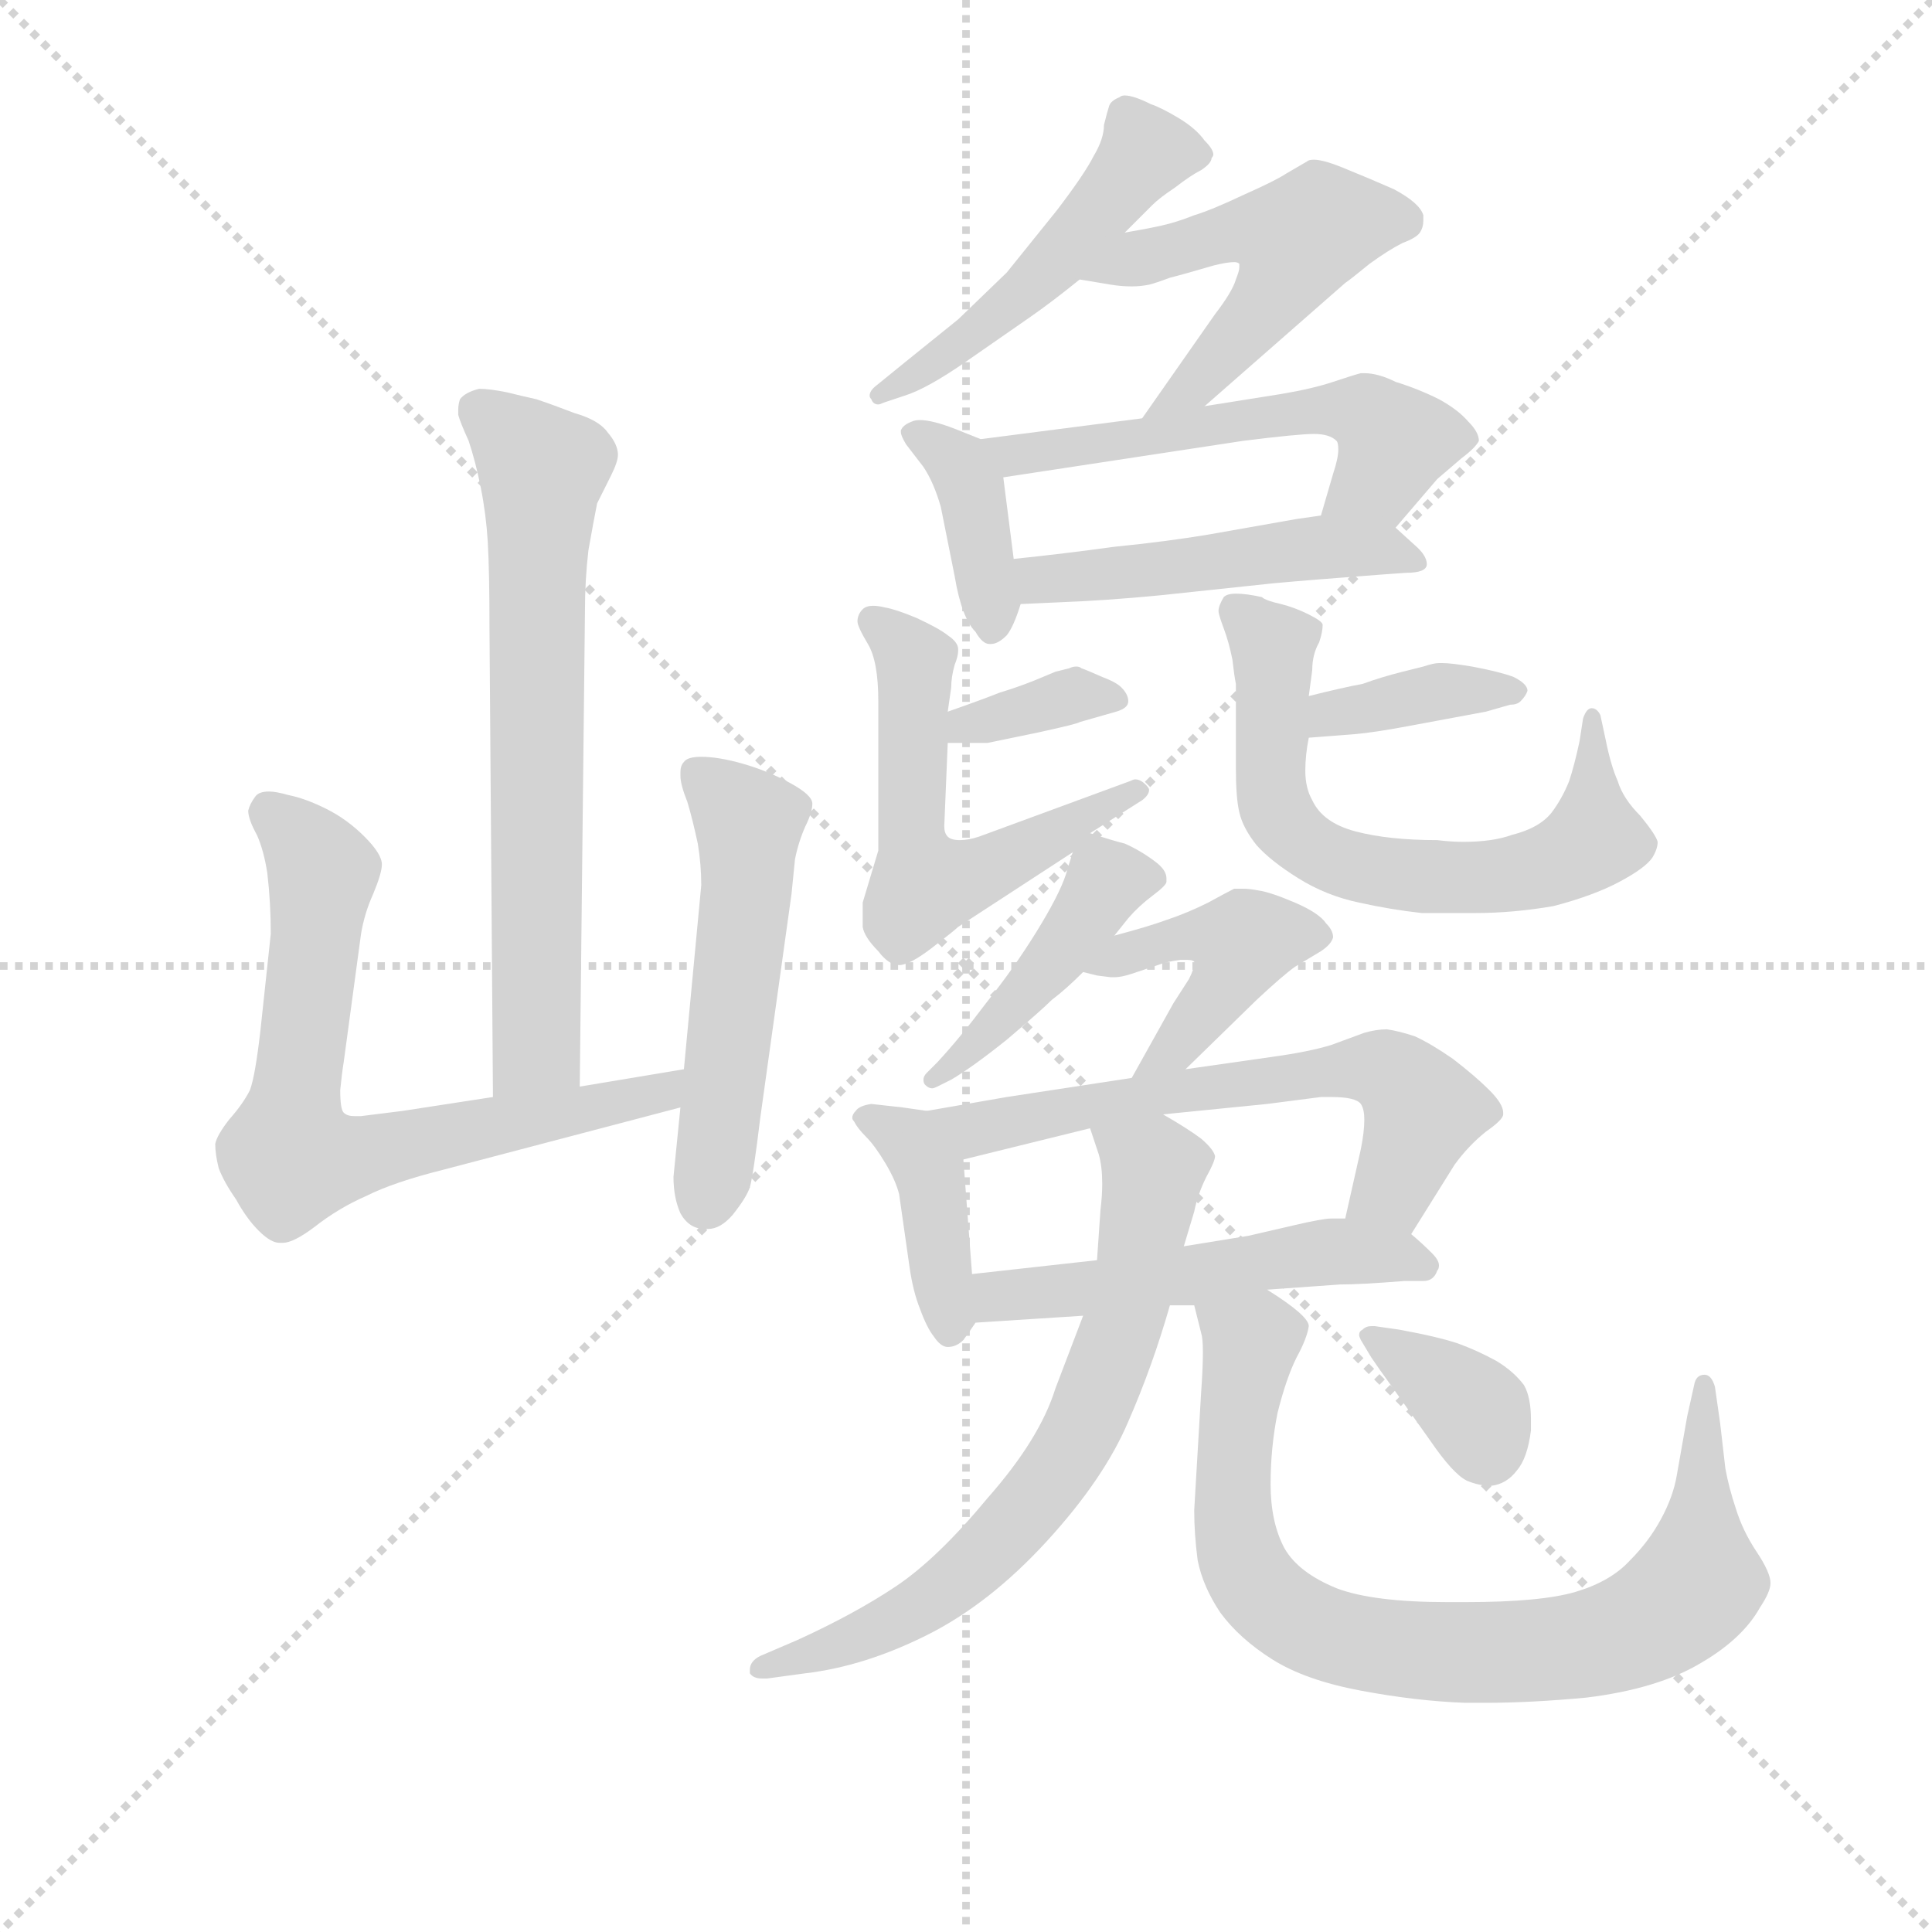 <svg version="1.1" viewBox="0 0 1024 1024" xmlns="http://www.w3.org/2000/svg">
  <g stroke="lightgray" stroke-dasharray="1,1" stroke-width="1" transform="scale(4, 4)">
    <line x1="0" y1="0" x2="256" y2="256"></line>
    <line x1="256" y1="0" x2="0" y2="256"></line>
    <line x1="128" y1="0" x2="128" y2="256"></line>
    <line x1="0" y1="128" x2="256" y2="128"></line>
  </g>
  <g transform="scale(0.92, -0.92) translate(60, -830)">
    <style type="text/css">
      
        @keyframes keyframes0 {
          from {
            stroke: blue;
            stroke-dashoffset: 670;
            stroke-width: 128;
          }
          69% {
            animation-timing-function: step-end;
            stroke: blue;
            stroke-dashoffset: 0;
            stroke-width: 128;
          }
          to {
            stroke: black;
            stroke-width: 1024;
          }
        }
        #make-me-a-hanzi-animation-0 {
          animation: keyframes0 0.795s both;
          animation-delay: 0s;
          animation-timing-function: linear;
        }
      
        @keyframes keyframes1 {
          from {
            stroke: blue;
            stroke-dashoffset: 696;
            stroke-width: 128;
          }
          69% {
            animation-timing-function: step-end;
            stroke: blue;
            stroke-dashoffset: 0;
            stroke-width: 128;
          }
          to {
            stroke: black;
            stroke-width: 1024;
          }
        }
        #make-me-a-hanzi-animation-1 {
          animation: keyframes1 0.816s both;
          animation-delay: 0.795s;
          animation-timing-function: linear;
        }
      
        @keyframes keyframes2 {
          from {
            stroke: blue;
            stroke-dashoffset: 518;
            stroke-width: 128;
          }
          63% {
            animation-timing-function: step-end;
            stroke: blue;
            stroke-dashoffset: 0;
            stroke-width: 128;
          }
          to {
            stroke: black;
            stroke-width: 1024;
          }
        }
        #make-me-a-hanzi-animation-2 {
          animation: keyframes2 0.672s both;
          animation-delay: 1.612s;
          animation-timing-function: linear;
        }
      
        @keyframes keyframes3 {
          from {
            stroke: blue;
            stroke-dashoffset: 498;
            stroke-width: 128;
          }
          62% {
            animation-timing-function: step-end;
            stroke: blue;
            stroke-dashoffset: 0;
            stroke-width: 128;
          }
          to {
            stroke: black;
            stroke-width: 1024;
          }
        }
        #make-me-a-hanzi-animation-3 {
          animation: keyframes3 0.655s both;
          animation-delay: 2.283s;
          animation-timing-function: linear;
        }
      
        @keyframes keyframes4 {
          from {
            stroke: blue;
            stroke-dashoffset: 514;
            stroke-width: 128;
          }
          63% {
            animation-timing-function: step-end;
            stroke: blue;
            stroke-dashoffset: 0;
            stroke-width: 128;
          }
          to {
            stroke: black;
            stroke-width: 1024;
          }
        }
        #make-me-a-hanzi-animation-4 {
          animation: keyframes4 0.668s both;
          animation-delay: 2.938s;
          animation-timing-function: linear;
        }
      
        @keyframes keyframes5 {
          from {
            stroke: blue;
            stroke-dashoffset: 387;
            stroke-width: 128;
          }
          56% {
            animation-timing-function: step-end;
            stroke: blue;
            stroke-dashoffset: 0;
            stroke-width: 128;
          }
          to {
            stroke: black;
            stroke-width: 1024;
          }
        }
        #make-me-a-hanzi-animation-5 {
          animation: keyframes5 0.565s both;
          animation-delay: 3.607s;
          animation-timing-function: linear;
        }
      
        @keyframes keyframes6 {
          from {
            stroke: blue;
            stroke-dashoffset: 550;
            stroke-width: 128;
          }
          64% {
            animation-timing-function: step-end;
            stroke: blue;
            stroke-dashoffset: 0;
            stroke-width: 128;
          }
          to {
            stroke: black;
            stroke-width: 1024;
          }
        }
        #make-me-a-hanzi-animation-6 {
          animation: keyframes6 0.698s both;
          animation-delay: 4.172s;
          animation-timing-function: linear;
        }
      
        @keyframes keyframes7 {
          from {
            stroke: blue;
            stroke-dashoffset: 482;
            stroke-width: 128;
          }
          61% {
            animation-timing-function: step-end;
            stroke: blue;
            stroke-dashoffset: 0;
            stroke-width: 128;
          }
          to {
            stroke: black;
            stroke-width: 1024;
          }
        }
        #make-me-a-hanzi-animation-7 {
          animation: keyframes7 0.642s both;
          animation-delay: 4.869s;
          animation-timing-function: linear;
        }
      
        @keyframes keyframes8 {
          from {
            stroke: blue;
            stroke-dashoffset: 353;
            stroke-width: 128;
          }
          53% {
            animation-timing-function: step-end;
            stroke: blue;
            stroke-dashoffset: 0;
            stroke-width: 128;
          }
          to {
            stroke: black;
            stroke-width: 1024;
          }
        }
        #make-me-a-hanzi-animation-8 {
          animation: keyframes8 0.537s both;
          animation-delay: 5.512s;
          animation-timing-function: linear;
        }
      
        @keyframes keyframes9 {
          from {
            stroke: blue;
            stroke-dashoffset: 556;
            stroke-width: 128;
          }
          64% {
            animation-timing-function: step-end;
            stroke: blue;
            stroke-dashoffset: 0;
            stroke-width: 128;
          }
          to {
            stroke: black;
            stroke-width: 1024;
          }
        }
        #make-me-a-hanzi-animation-9 {
          animation: keyframes9 0.702s both;
          animation-delay: 6.049s;
          animation-timing-function: linear;
        }
      
        @keyframes keyframes10 {
          from {
            stroke: blue;
            stroke-dashoffset: 374;
            stroke-width: 128;
          }
          55% {
            animation-timing-function: step-end;
            stroke: blue;
            stroke-dashoffset: 0;
            stroke-width: 128;
          }
          to {
            stroke: black;
            stroke-width: 1024;
          }
        }
        #make-me-a-hanzi-animation-10 {
          animation: keyframes10 0.554s both;
          animation-delay: 6.751s;
          animation-timing-function: linear;
        }
      
        @keyframes keyframes11 {
          from {
            stroke: blue;
            stroke-dashoffset: 652;
            stroke-width: 128;
          }
          68% {
            animation-timing-function: step-end;
            stroke: blue;
            stroke-dashoffset: 0;
            stroke-width: 128;
          }
          to {
            stroke: black;
            stroke-width: 1024;
          }
        }
        #make-me-a-hanzi-animation-11 {
          animation: keyframes11 0.781s both;
          animation-delay: 7.306s;
          animation-timing-function: linear;
        }
      
        @keyframes keyframes12 {
          from {
            stroke: blue;
            stroke-dashoffset: 433;
            stroke-width: 128;
          }
          58% {
            animation-timing-function: step-end;
            stroke: blue;
            stroke-dashoffset: 0;
            stroke-width: 128;
          }
          to {
            stroke: black;
            stroke-width: 1024;
          }
        }
        #make-me-a-hanzi-animation-12 {
          animation: keyframes12 0.602s both;
          animation-delay: 8.086s;
          animation-timing-function: linear;
        }
      
        @keyframes keyframes13 {
          from {
            stroke: blue;
            stroke-dashoffset: 441;
            stroke-width: 128;
          }
          59% {
            animation-timing-function: step-end;
            stroke: blue;
            stroke-dashoffset: 0;
            stroke-width: 128;
          }
          to {
            stroke: black;
            stroke-width: 1024;
          }
        }
        #make-me-a-hanzi-animation-13 {
          animation: keyframes13 0.609s both;
          animation-delay: 8.689s;
          animation-timing-function: linear;
        }
      
        @keyframes keyframes14 {
          from {
            stroke: blue;
            stroke-dashoffset: 401;
            stroke-width: 128;
          }
          57% {
            animation-timing-function: step-end;
            stroke: blue;
            stroke-dashoffset: 0;
            stroke-width: 128;
          }
          to {
            stroke: black;
            stroke-width: 1024;
          }
        }
        #make-me-a-hanzi-animation-14 {
          animation: keyframes14 0.576s both;
          animation-delay: 9.298s;
          animation-timing-function: linear;
        }
      
        @keyframes keyframes15 {
          from {
            stroke: blue;
            stroke-dashoffset: 619;
            stroke-width: 128;
          }
          67% {
            animation-timing-function: step-end;
            stroke: blue;
            stroke-dashoffset: 0;
            stroke-width: 128;
          }
          to {
            stroke: black;
            stroke-width: 1024;
          }
        }
        #make-me-a-hanzi-animation-15 {
          animation: keyframes15 0.754s both;
          animation-delay: 9.874s;
          animation-timing-function: linear;
        }
      
        @keyframes keyframes16 {
          from {
            stroke: blue;
            stroke-dashoffset: 515;
            stroke-width: 128;
          }
          63% {
            animation-timing-function: step-end;
            stroke: blue;
            stroke-dashoffset: 0;
            stroke-width: 128;
          }
          to {
            stroke: black;
            stroke-width: 1024;
          }
        }
        #make-me-a-hanzi-animation-16 {
          animation: keyframes16 0.669s both;
          animation-delay: 10.628s;
          animation-timing-function: linear;
        }
      
        @keyframes keyframes17 {
          from {
            stroke: blue;
            stroke-dashoffset: 684;
            stroke-width: 128;
          }
          69% {
            animation-timing-function: step-end;
            stroke: blue;
            stroke-dashoffset: 0;
            stroke-width: 128;
          }
          to {
            stroke: black;
            stroke-width: 1024;
          }
        }
        #make-me-a-hanzi-animation-17 {
          animation: keyframes17 0.807s both;
          animation-delay: 11.297s;
          animation-timing-function: linear;
        }
      
        @keyframes keyframes18 {
          from {
            stroke: blue;
            stroke-dashoffset: 816;
            stroke-width: 128;
          }
          73% {
            animation-timing-function: step-end;
            stroke: blue;
            stroke-dashoffset: 0;
            stroke-width: 128;
          }
          to {
            stroke: black;
            stroke-width: 1024;
          }
        }
        #make-me-a-hanzi-animation-18 {
          animation: keyframes18 0.914s both;
          animation-delay: 12.103s;
          animation-timing-function: linear;
        }
      
        @keyframes keyframes19 {
          from {
            stroke: blue;
            stroke-dashoffset: 355;
            stroke-width: 128;
          }
          54% {
            animation-timing-function: step-end;
            stroke: blue;
            stroke-dashoffset: 0;
            stroke-width: 128;
          }
          to {
            stroke: black;
            stroke-width: 1024;
          }
        }
        #make-me-a-hanzi-animation-19 {
          animation: keyframes19 0.539s both;
          animation-delay: 13.017s;
          animation-timing-function: linear;
        }
      
    </style>
    
      <path d="M 274 204 L 277 478 Q 277 496 279 513 Q 282 530 284 540 L 292 556 Q 296 564 296 568 Q 296 574 290 581 Q 285 588 271 592 Q 258 597 249 600 Q 240 602 232 604 Q 222 606 216 606 Q 208 604 205 600 Q 204 597 204 594 L 204 591 Q 205 587 210 576 Q 214 564 217 549 Q 220 534 221 518 Q 222 501 222 468 L 224 198 C 224 168 274 174 274 204 Z" fill="lightgray"></path>
    
      <path d="M 224 198 L 172 190 L 148 187 L 144 187 Q 140 187 138 189 Q 136 191 136 202 Q 137 212 138 218 L 148 292 Q 150 304 155 315 Q 160 327 160 332 Q 160 338 150 348 Q 140 358 128 364 Q 116 370 106 372 Q 99 374 95 374 Q 89 374 87 371 Q 84 367 83 363 Q 83 358 88 349 Q 92 340 94 327 Q 96 310 96 292 L 90 236 Q 87 210 84 202 Q 80 194 72 185 Q 65 176 64 171 Q 64 165 66 157 Q 69 149 76 139 Q 82 128 89 121 Q 96 114 101 114 L 103 114 Q 109 114 121 123 Q 135 134 151 141 Q 167 149 195 156 L 332 192 C 361 200 364 219 334 214 L 274 204 L 224 198 Z" fill="lightgray"></path>
    
      <path d="M 332 192 L 328 152 Q 328 140 332 131 Q 337 122 346 122 L 348 122 Q 355 122 362 130 Q 370 140 372 146 Q 374 153 378 186 L 396 315 L 398 335 Q 400 345 404 354 Q 408 362 408 367 Q 408 372 395 379 Q 382 386 368 390 Q 354 394 344 394 Q 336 394 334 391 Q 332 389 332 385 L 332 383 Q 332 378 336 368 Q 339 358 342 344 Q 344 332 344 320 L 334 214 L 332 192 Z" fill="lightgray"></path>
    
      <path d="M 588 696 L 604 712 Q 608 716 617 722 Q 626 729 632 732 Q 638 736 638 739 Q 639 740 639 741 Q 639 744 634 749 Q 629 756 619 762 Q 609 768 603 770 Q 593 775 588 775 Q 586 775 585 774 Q 580 772 579 769 Q 578 766 576 758 Q 576 750 570 740 Q 565 730 549 709 L 520 673 L 492 646 L 461 621 L 445 608 Q 441 605 441 602 Q 441 601 442 600 Q 443 597 446 597 Q 447 597 449 598 L 461 602 Q 474 606 497 622 L 533 647 Q 546 656 562 669 L 588 696 Z" fill="lightgray"></path>
    
      <path d="M 562 669 L 580 666 Q 586 665 592 665 Q 597 665 602 666 Q 606 667 614 670 Q 622 672 639 677 Q 647 679 651 679 Q 653 679 654 678 L 654 676 Q 654 674 652 669 Q 650 662 640 649 L 598 589 C 581 564 611 576 634 596 L 715 667 Q 718 669 729 678 Q 740 686 748 690 Q 756 693 758 696 Q 760 699 760 703 L 760 706 Q 758 713 743 721 Q 727 728 717 732 Q 703 738 697 738 Q 694 738 693 737 L 681 730 Q 675 726 657 718 Q 638 709 628 706 Q 618 702 609 700 Q 600 698 588 696 C 558 691 532 674 562 669 Z" fill="lightgray"></path>
    
      <path d="M 505 577 L 490 583 Q 477 588 470 588 Q 467 588 465 587 Q 460 585 459 582 L 459 581 Q 459 579 462 574 L 472 561 Q 478 552 482 538 L 490 498 Q 492 486 495 478 Q 498 470 502 466 Q 506 459 510 459 L 511 459 Q 515 459 520 464 Q 524 469 528 482 L 524 508 L 518 555 C 516 573 516 573 505 577 Z" fill="lightgray"></path>
    
      <path d="M 598 589 L 505 577 C 475 573 488 550 518 555 L 656 576 Q 688 580 697 580 Q 706 580 710 576 Q 711 575 711 571 Q 711 566 708 557 L 701 533 C 693 504 724 503 744 526 L 768 554 L 782 566 Q 790 572 792 576 Q 792 581 786 587 Q 780 594 769 600 Q 757 606 744 610 Q 734 615 726 615 L 724 615 Q 720 614 708 610 Q 696 606 678 603 L 634 596 L 598 589 Z" fill="lightgray"></path>
    
      <path d="M 528 482 L 550 483 Q 577 484 608 487 L 674 494 Q 696 496 736 499 L 750 500 Q 762 500 762 505 Q 762 510 755 516 L 744 526 C 732 537 731 537 701 533 L 687 531 L 636 522 Q 612 518 582 515 Q 553 511 524 508 C 494 505 498 481 528 482 Z" fill="lightgray"></path>
    
      <path d="M 486 402 L 509 402 L 538 408 Q 561 413 562 414 L 583 420 Q 590 422 590 426 Q 590 430 586 434 Q 583 437 575 440 Q 566 444 563 445 Q 562 446 560 446 Q 558 446 556 445 L 548 443 L 536 438 Q 526 434 516 431 Q 506 427 486 420 C 458 410 456 402 486 402 Z" fill="lightgray"></path>
    
      <path d="M 568 350 L 598 369 Q 602 372 602 375 Q 602 376 600 378 Q 597 381 594 381 Q 593 381 591 380 L 504 348 Q 498 346 493 346 Q 488 346 486 348 Q 484 350 484 354 L 486 402 L 486 420 L 488 434 Q 488 440 490 447 Q 492 452 492 455 L 492 456 Q 492 460 486 464 Q 481 468 468 474 Q 456 479 450 480 Q 446 481 443 481 Q 439 481 437 479 Q 434 476 434 472 Q 434 469 440 459 Q 446 449 446 426 L 446 340 L 437 310 L 437 296 Q 438 290 446 282 Q 452 274 458 274 Q 464 274 477 284 Q 490 294 492 296 L 558 339 L 568 350 Z" fill="lightgray"></path>
    
      <path d="M 694 405 L 720 407 Q 732 408 753 412 L 796 420 L 810 424 Q 814 424 816 426 Q 819 429 820 432 Q 820 436 812 440 Q 804 443 788 446 Q 776 448 771 448 L 769 448 Q 766 448 760 446 L 748 443 Q 736 440 725 436 Q 714 434 694 429 C 665 422 664 403 694 405 Z" fill="lightgray"></path>
    
      <path d="M 694 429 L 696 444 Q 696 453 700 460 Q 702 466 702 470 Q 702 472 694 476 Q 686 480 678 482 Q 669 484 667 486 Q 658 488 652 488 Q 647 488 645 486 Q 642 481 642 478 Q 642 476 645 468 Q 648 460 650 450 Q 651 441 652 436 L 652 388 Q 652 370 654 362 Q 656 353 664 343 Q 672 334 688 324 Q 704 314 723 310 Q 741 306 759 304 L 790 304 Q 812 304 835 308 Q 858 314 873 322 Q 888 330 892 336 Q 895 341 895 345 Q 894 349 885 360 Q 875 370 872 380 Q 868 389 865 404 L 862 418 Q 860 422 857 422 Q 854 422 852 416 L 850 403 Q 847 389 844 380 Q 840 370 834 362 Q 827 353 811 349 Q 800 345 783 345 Q 776 345 768 346 Q 740 346 721 351 Q 702 356 696 369 Q 692 376 692 386 Q 692 395 694 405 L 694 429 Z" fill="lightgray"></path>
    
      <path d="M 582 291 L 590 301 Q 596 308 604 314 Q 612 320 612 322 L 612 324 Q 612 329 605 334 Q 597 340 588 344 Q 580 346 568 350 C 562 352 562 352 558 339 L 554 326 Q 550 314 537 293 Q 524 272 508 252 Q 493 232 480 218 L 474 212 Q 472 210 472 208 Q 472 206 473 205 Q 475 203 477 203 Q 478 203 480 204 L 488 208 Q 500 215 520 231 Q 540 248 546 254 Q 554 260 564 270 L 582 291 Z" fill="lightgray"></path>
    
      <path d="M 623 214 L 664 254 Q 679 268 686 273 L 701 282 Q 707 286 708 290 Q 708 294 704 298 Q 700 304 686 310 Q 672 316 665 317 Q 660 318 656 318 L 651 318 Q 647 316 636 310 Q 624 304 612 300 Q 601 296 582 291 C 553 283 535 277 564 270 L 572 268 L 580 267 L 582 267 Q 586 267 592 269 L 607 274 Q 612 276 620 277 L 624 277 Q 627 277 628 276 L 628 275 Q 628 272 625 266 L 616 252 L 592 209 C 577 183 602 193 623 214 Z" fill="lightgray"></path>
    
      <path d="M 474 190 L 460 192 L 442 194 Q 435 193 433 190 Q 431 188 431 186 Q 431 185 432 184 Q 434 180 439 175 Q 444 170 450 160 Q 456 150 458 142 L 464 100 Q 466 86 470 76 Q 474 65 478 60 Q 482 54 486 54 Q 491 54 495 58 Q 498 62 502 68 C 502 68 502 68 500 96 L 495 162 C 493 187 493 187 474 190 Z" fill="lightgray"></path>
    
      <path d="M 753 119 L 778 159 Q 786 170 796 178 Q 806 185 806 188 L 806 189 Q 806 194 798 202 Q 790 210 777 220 Q 764 229 755 233 Q 746 236 739 237 Q 733 237 726 235 L 707 228 Q 694 224 672 221 L 623 214 L 592 209 L 520 198 L 474 190 C 444 185 466 155 495 162 L 568 180 L 610 188 L 670 194 L 701 198 L 707 198 Q 721 198 724 194 Q 726 191 726 185 Q 726 178 724 168 L 715 128 C 708 99 737 94 753 119 Z" fill="lightgray"></path>
    
      <path d="M 614 78 L 628 78 L 670 87 L 712 90 Q 724 90 749 92 L 760 92 Q 766 92 768 98 Q 769 99 769 101 Q 769 104 765 108 Q 759 114 753 119 L 715 128 L 707 128 Q 702 128 685 124 L 659 118 L 622 112 L 572 104 L 500 96 C 470 93 472 66 502 68 L 564 72 L 614 78 Z" fill="lightgray"></path>
    
      <path d="M 564 72 L 548 30 Q 539 1 509 -33 Q 480 -68 456 -84 Q 432 -100 399 -115 L 378 -124 Q 372 -127 372 -132 L 372 -134 Q 374 -137 379 -137 L 382 -137 L 404 -134 Q 438 -130 474 -112 Q 510 -94 543 -58 Q 576 -22 590 11 Q 604 43 614 78 L 622 112 L 628 132 Q 630 142 635 152 Q 640 161 640 164 Q 639 168 632 174 Q 624 180 610 188 C 584 203 559 208 568 180 L 573 165 Q 575 158 575 148 Q 575 141 574 133 L 572 104 L 564 72 Z" fill="lightgray"></path>
    
      <path d="M 628 78 L 632 62 Q 633 59 633 51 Q 633 42 632 28 L 628 -40 Q 628 -54 630 -69 Q 633 -84 643 -99 Q 654 -114 673 -126 Q 692 -138 724 -144 Q 756 -150 784 -151 L 796 -151 Q 822 -151 854 -148 Q 895 -143 920 -128 Q 944 -114 954 -96 Q 960 -87 960 -82 Q 960 -76 952 -64 Q 944 -52 940 -39 Q 936 -27 934 -16 L 931 10 L 928 31 Q 926 38 922 38 Q 917 38 916 32 L 912 14 L 906 -20 Q 904 -32 897 -45 Q 890 -58 879 -69 Q 868 -81 848 -87 Q 828 -93 784 -93 L 774 -93 Q 731 -93 710 -85 Q 688 -76 680 -62 Q 672 -47 672 -25 Q 672 -4 676 16 Q 681 36 687 48 Q 693 59 694 66 Q 694 72 670 87 C 645 104 621 107 628 78 Z" fill="lightgray"></path>
    
      <path d="M 746 64 L 732 66 L 730 66 Q 727 66 725 64 Q 723 63 723 61 Q 723 60 724 58 L 730 48 Q 734 42 742 31 L 764 0 Q 777 -19 785 -23 Q 792 -26 799 -26 Q 808 -25 814 -17 Q 820 -10 822 6 L 822 12 Q 822 25 818 32 Q 812 40 802 46 Q 791 52 780 56 Q 768 60 746 64 Z" fill="lightgray"></path>
    
    
      <clipPath id="make-me-a-hanzi-clip-0">
        <path d="M 274 204 L 277 478 Q 277 496 279 513 Q 282 530 284 540 L 292 556 Q 296 564 296 568 Q 296 574 290 581 Q 285 588 271 592 Q 258 597 249 600 Q 240 602 232 604 Q 222 606 216 606 Q 208 604 205 600 Q 204 597 204 594 L 204 591 Q 205 587 210 576 Q 214 564 217 549 Q 220 534 221 518 Q 222 501 222 468 L 224 198 C 224 168 274 174 274 204 Z"></path>
      </clipPath>
      <path clip-path="url(#make-me-a-hanzi-clip-0)" d="M 215 595 L 253 560 L 249 227 L 229 206" fill="none" id="make-me-a-hanzi-animation-0" stroke-dasharray="542 1084" stroke-linecap="round"></path>
    
      <clipPath id="make-me-a-hanzi-clip-1">
        <path d="M 224 198 L 172 190 L 148 187 L 144 187 Q 140 187 138 189 Q 136 191 136 202 Q 137 212 138 218 L 148 292 Q 150 304 155 315 Q 160 327 160 332 Q 160 338 150 348 Q 140 358 128 364 Q 116 370 106 372 Q 99 374 95 374 Q 89 374 87 371 Q 84 367 83 363 Q 83 358 88 349 Q 92 340 94 327 Q 96 310 96 292 L 90 236 Q 87 210 84 202 Q 80 194 72 185 Q 65 176 64 171 Q 64 165 66 157 Q 69 149 76 139 Q 82 128 89 121 Q 96 114 101 114 L 103 114 Q 109 114 121 123 Q 135 134 151 141 Q 167 149 195 156 L 332 192 C 361 200 364 219 334 214 L 274 204 L 224 198 Z"></path>
      </clipPath>
      <path clip-path="url(#make-me-a-hanzi-clip-1)" d="M 95 362 L 125 329 L 106 165 L 146 164 L 307 196 L 321 199 L 327 209" fill="none" id="make-me-a-hanzi-animation-1" stroke-dasharray="568 1136" stroke-linecap="round"></path>
    
      <clipPath id="make-me-a-hanzi-clip-2">
        <path d="M 332 192 L 328 152 Q 328 140 332 131 Q 337 122 346 122 L 348 122 Q 355 122 362 130 Q 370 140 372 146 Q 374 153 378 186 L 396 315 L 398 335 Q 400 345 404 354 Q 408 362 408 367 Q 408 372 395 379 Q 382 386 368 390 Q 354 394 344 394 Q 336 394 334 391 Q 332 389 332 385 L 332 383 Q 332 378 336 368 Q 339 358 342 344 Q 344 332 344 320 L 334 214 L 332 192 Z"></path>
      </clipPath>
      <path clip-path="url(#make-me-a-hanzi-clip-2)" d="M 341 385 L 371 356 L 355 179 L 346 137" fill="none" id="make-me-a-hanzi-animation-2" stroke-dasharray="390 780" stroke-linecap="round"></path>
    
      <clipPath id="make-me-a-hanzi-clip-3">
        <path d="M 588 696 L 604 712 Q 608 716 617 722 Q 626 729 632 732 Q 638 736 638 739 Q 639 740 639 741 Q 639 744 634 749 Q 629 756 619 762 Q 609 768 603 770 Q 593 775 588 775 Q 586 775 585 774 Q 580 772 579 769 Q 578 766 576 758 Q 576 750 570 740 Q 565 730 549 709 L 520 673 L 492 646 L 461 621 L 445 608 Q 441 605 441 602 Q 441 601 442 600 Q 443 597 446 597 Q 447 597 449 598 L 461 602 Q 474 606 497 622 L 533 647 Q 546 656 562 669 L 588 696 Z"></path>
      </clipPath>
      <path clip-path="url(#make-me-a-hanzi-clip-3)" d="M 633 743 L 598 740 L 529 661 L 446 601" fill="none" id="make-me-a-hanzi-animation-3" stroke-dasharray="370 740" stroke-linecap="round"></path>
    
      <clipPath id="make-me-a-hanzi-clip-4">
        <path d="M 562 669 L 580 666 Q 586 665 592 665 Q 597 665 602 666 Q 606 667 614 670 Q 622 672 639 677 Q 647 679 651 679 Q 653 679 654 678 L 654 676 Q 654 674 652 669 Q 650 662 640 649 L 598 589 C 581 564 611 576 634 596 L 715 667 Q 718 669 729 678 Q 740 686 748 690 Q 756 693 758 696 Q 760 699 760 703 L 760 706 Q 758 713 743 721 Q 727 728 717 732 Q 703 738 697 738 Q 694 738 693 737 L 681 730 Q 675 726 657 718 Q 638 709 628 706 Q 618 702 609 700 Q 600 698 588 696 C 558 691 532 674 562 669 Z"></path>
      </clipPath>
      <path clip-path="url(#make-me-a-hanzi-clip-4)" d="M 567 673 L 659 698 L 688 692 L 681 671 L 650 633 L 626 606 L 603 594" fill="none" id="make-me-a-hanzi-animation-4" stroke-dasharray="386 772" stroke-linecap="round"></path>
    
      <clipPath id="make-me-a-hanzi-clip-5">
        <path d="M 505 577 L 490 583 Q 477 588 470 588 Q 467 588 465 587 Q 460 585 459 582 L 459 581 Q 459 579 462 574 L 472 561 Q 478 552 482 538 L 490 498 Q 492 486 495 478 Q 498 470 502 466 Q 506 459 510 459 L 511 459 Q 515 459 520 464 Q 524 469 528 482 L 524 508 L 518 555 C 516 573 516 573 505 577 Z"></path>
      </clipPath>
      <path clip-path="url(#make-me-a-hanzi-clip-5)" d="M 465 582 L 493 562 L 501 545 L 511 468" fill="none" id="make-me-a-hanzi-animation-5" stroke-dasharray="259 518" stroke-linecap="round"></path>
    
      <clipPath id="make-me-a-hanzi-clip-6">
        <path d="M 598 589 L 505 577 C 475 573 488 550 518 555 L 656 576 Q 688 580 697 580 Q 706 580 710 576 Q 711 575 711 571 Q 711 566 708 557 L 701 533 C 693 504 724 503 744 526 L 768 554 L 782 566 Q 790 572 792 576 Q 792 581 786 587 Q 780 594 769 600 Q 757 606 744 610 Q 734 615 726 615 L 724 615 Q 720 614 708 610 Q 696 606 678 603 L 634 596 L 598 589 Z"></path>
      </clipPath>
      <path clip-path="url(#make-me-a-hanzi-clip-6)" d="M 513 574 L 524 567 L 688 594 L 719 594 L 743 576 L 734 554 L 709 537" fill="none" id="make-me-a-hanzi-animation-6" stroke-dasharray="422 844" stroke-linecap="round"></path>
    
      <clipPath id="make-me-a-hanzi-clip-7">
        <path d="M 528 482 L 550 483 Q 577 484 608 487 L 674 494 Q 696 496 736 499 L 750 500 Q 762 500 762 505 Q 762 510 755 516 L 744 526 C 732 537 731 537 701 533 L 687 531 L 636 522 Q 612 518 582 515 Q 553 511 524 508 C 494 505 498 481 528 482 Z"></path>
      </clipPath>
      <path clip-path="url(#make-me-a-hanzi-clip-7)" d="M 532 503 L 540 496 L 584 499 L 696 515 L 754 508" fill="none" id="make-me-a-hanzi-animation-7" stroke-dasharray="354 708" stroke-linecap="round"></path>
    
      <clipPath id="make-me-a-hanzi-clip-8">
        <path d="M 486 402 L 509 402 L 538 408 Q 561 413 562 414 L 583 420 Q 590 422 590 426 Q 590 430 586 434 Q 583 437 575 440 Q 566 444 563 445 Q 562 446 560 446 Q 558 446 556 445 L 548 443 L 536 438 Q 526 434 516 431 Q 506 427 486 420 C 458 410 456 402 486 402 Z"></path>
      </clipPath>
      <path clip-path="url(#make-me-a-hanzi-clip-8)" d="M 492 407 L 498 415 L 560 430 L 583 427" fill="none" id="make-me-a-hanzi-animation-8" stroke-dasharray="225 450" stroke-linecap="round"></path>
    
      <clipPath id="make-me-a-hanzi-clip-9">
        <path d="M 568 350 L 598 369 Q 602 372 602 375 Q 602 376 600 378 Q 597 381 594 381 Q 593 381 591 380 L 504 348 Q 498 346 493 346 Q 488 346 486 348 Q 484 350 484 354 L 486 402 L 486 420 L 488 434 Q 488 440 490 447 Q 492 452 492 455 L 492 456 Q 492 460 486 464 Q 481 468 468 474 Q 456 479 450 480 Q 446 481 443 481 Q 439 481 437 479 Q 434 476 434 472 Q 434 469 440 459 Q 446 449 446 426 L 446 340 L 437 310 L 437 296 Q 438 290 446 282 Q 452 274 458 274 Q 464 274 477 284 Q 490 294 492 296 L 558 339 L 568 350 Z"></path>
      </clipPath>
      <path clip-path="url(#make-me-a-hanzi-clip-9)" d="M 443 473 L 468 444 L 465 361 L 472 320 L 502 327 L 597 374" fill="none" id="make-me-a-hanzi-animation-9" stroke-dasharray="428 856" stroke-linecap="round"></path>
    
      <clipPath id="make-me-a-hanzi-clip-10">
        <path d="M 694 405 L 720 407 Q 732 408 753 412 L 796 420 L 810 424 Q 814 424 816 426 Q 819 429 820 432 Q 820 436 812 440 Q 804 443 788 446 Q 776 448 771 448 L 769 448 Q 766 448 760 446 L 748 443 Q 736 440 725 436 Q 714 434 694 429 C 665 422 664 403 694 405 Z"></path>
      </clipPath>
      <path clip-path="url(#make-me-a-hanzi-clip-10)" d="M 700 411 L 708 420 L 813 433" fill="none" id="make-me-a-hanzi-animation-10" stroke-dasharray="246 492" stroke-linecap="round"></path>
    
      <clipPath id="make-me-a-hanzi-clip-11">
        <path d="M 694 429 L 696 444 Q 696 453 700 460 Q 702 466 702 470 Q 702 472 694 476 Q 686 480 678 482 Q 669 484 667 486 Q 658 488 652 488 Q 647 488 645 486 Q 642 481 642 478 Q 642 476 645 468 Q 648 460 650 450 Q 651 441 652 436 L 652 388 Q 652 370 654 362 Q 656 353 664 343 Q 672 334 688 324 Q 704 314 723 310 Q 741 306 759 304 L 790 304 Q 812 304 835 308 Q 858 314 873 322 Q 888 330 892 336 Q 895 341 895 345 Q 894 349 885 360 Q 875 370 872 380 Q 868 389 865 404 L 862 418 Q 860 422 857 422 Q 854 422 852 416 L 850 403 Q 847 389 844 380 Q 840 370 834 362 Q 827 353 811 349 Q 800 345 783 345 Q 776 345 768 346 Q 740 346 721 351 Q 702 356 696 369 Q 692 376 692 386 Q 692 395 694 405 L 694 429 Z"></path>
      </clipPath>
      <path clip-path="url(#make-me-a-hanzi-clip-11)" d="M 651 479 L 673 458 L 675 365 L 691 344 L 712 333 L 767 324 L 836 332 L 859 347 L 857 417" fill="none" id="make-me-a-hanzi-animation-11" stroke-dasharray="524 1048" stroke-linecap="round"></path>
    
      <clipPath id="make-me-a-hanzi-clip-12">
        <path d="M 582 291 L 590 301 Q 596 308 604 314 Q 612 320 612 322 L 612 324 Q 612 329 605 334 Q 597 340 588 344 Q 580 346 568 350 C 562 352 562 352 558 339 L 554 326 Q 550 314 537 293 Q 524 272 508 252 Q 493 232 480 218 L 474 212 Q 472 210 472 208 Q 472 206 473 205 Q 475 203 477 203 Q 478 203 480 204 L 488 208 Q 500 215 520 231 Q 540 248 546 254 Q 554 260 564 270 L 582 291 Z"></path>
      </clipPath>
      <path clip-path="url(#make-me-a-hanzi-clip-12)" d="M 603 323 L 577 320 L 519 244 L 477 208" fill="none" id="make-me-a-hanzi-animation-12" stroke-dasharray="305 610" stroke-linecap="round"></path>
    
      <clipPath id="make-me-a-hanzi-clip-13">
        <path d="M 623 214 L 664 254 Q 679 268 686 273 L 701 282 Q 707 286 708 290 Q 708 294 704 298 Q 700 304 686 310 Q 672 316 665 317 Q 660 318 656 318 L 651 318 Q 647 316 636 310 Q 624 304 612 300 Q 601 296 582 291 C 553 283 535 277 564 270 L 572 268 L 580 267 L 582 267 Q 586 267 592 269 L 607 274 Q 612 276 620 277 L 624 277 Q 627 277 628 276 L 628 275 Q 628 272 625 266 L 616 252 L 592 209 C 577 183 602 193 623 214 Z"></path>
      </clipPath>
      <path clip-path="url(#make-me-a-hanzi-clip-13)" d="M 569 275 L 622 291 L 656 287 L 637 251 L 599 212" fill="none" id="make-me-a-hanzi-animation-13" stroke-dasharray="313 626" stroke-linecap="round"></path>
    
      <clipPath id="make-me-a-hanzi-clip-14">
        <path d="M 474 190 L 460 192 L 442 194 Q 435 193 433 190 Q 431 188 431 186 Q 431 185 432 184 Q 434 180 439 175 Q 444 170 450 160 Q 456 150 458 142 L 464 100 Q 466 86 470 76 Q 474 65 478 60 Q 482 54 486 54 Q 491 54 495 58 Q 498 62 502 68 C 502 68 502 68 500 96 L 495 162 C 493 187 493 187 474 190 Z"></path>
      </clipPath>
      <path clip-path="url(#make-me-a-hanzi-clip-14)" d="M 435 187 L 463 173 L 476 153 L 487 64" fill="none" id="make-me-a-hanzi-animation-14" stroke-dasharray="273 546" stroke-linecap="round"></path>
    
      <clipPath id="make-me-a-hanzi-clip-15">
        <path d="M 753 119 L 778 159 Q 786 170 796 178 Q 806 185 806 188 L 806 189 Q 806 194 798 202 Q 790 210 777 220 Q 764 229 755 233 Q 746 236 739 237 Q 733 237 726 235 L 707 228 Q 694 224 672 221 L 623 214 L 592 209 L 520 198 L 474 190 C 444 185 466 155 495 162 L 568 180 L 610 188 L 670 194 L 701 198 L 707 198 Q 721 198 724 194 Q 726 191 726 185 Q 726 178 724 168 L 715 128 C 708 99 737 94 753 119 Z"></path>
      </clipPath>
      <path clip-path="url(#make-me-a-hanzi-clip-15)" d="M 482 189 L 502 180 L 602 199 L 738 213 L 760 191 L 746 151 L 723 133" fill="none" id="make-me-a-hanzi-animation-15" stroke-dasharray="491 982" stroke-linecap="round"></path>
    
      <clipPath id="make-me-a-hanzi-clip-16">
        <path d="M 614 78 L 628 78 L 670 87 L 712 90 Q 724 90 749 92 L 760 92 Q 766 92 768 98 Q 769 99 769 101 Q 769 104 765 108 Q 759 114 753 119 L 715 128 L 707 128 Q 702 128 685 124 L 659 118 L 622 112 L 572 104 L 500 96 C 470 93 472 66 502 68 L 564 72 L 614 78 Z"></path>
      </clipPath>
      <path clip-path="url(#make-me-a-hanzi-clip-16)" d="M 508 90 L 515 83 L 711 109 L 762 102" fill="none" id="make-me-a-hanzi-animation-16" stroke-dasharray="387 774" stroke-linecap="round"></path>
    
      <clipPath id="make-me-a-hanzi-clip-17">
        <path d="M 564 72 L 548 30 Q 539 1 509 -33 Q 480 -68 456 -84 Q 432 -100 399 -115 L 378 -124 Q 372 -127 372 -132 L 372 -134 Q 374 -137 379 -137 L 382 -137 L 404 -134 Q 438 -130 474 -112 Q 510 -94 543 -58 Q 576 -22 590 11 Q 604 43 614 78 L 622 112 L 628 132 Q 630 142 635 152 Q 640 161 640 164 Q 639 168 632 174 Q 624 180 610 188 C 584 203 559 208 568 180 L 573 165 Q 575 158 575 148 Q 575 141 574 133 L 572 104 L 564 72 Z"></path>
      </clipPath>
      <path clip-path="url(#make-me-a-hanzi-clip-17)" d="M 576 174 L 604 154 L 603 144 L 582 51 L 550 -16 L 523 -50 L 482 -87 L 435 -114 L 377 -133" fill="none" id="make-me-a-hanzi-animation-17" stroke-dasharray="556 1112" stroke-linecap="round"></path>
    
      <clipPath id="make-me-a-hanzi-clip-18">
        <path d="M 628 78 L 632 62 Q 633 59 633 51 Q 633 42 632 28 L 628 -40 Q 628 -54 630 -69 Q 633 -84 643 -99 Q 654 -114 673 -126 Q 692 -138 724 -144 Q 756 -150 784 -151 L 796 -151 Q 822 -151 854 -148 Q 895 -143 920 -128 Q 944 -114 954 -96 Q 960 -87 960 -82 Q 960 -76 952 -64 Q 944 -52 940 -39 Q 936 -27 934 -16 L 931 10 L 928 31 Q 926 38 922 38 Q 917 38 916 32 L 912 14 L 906 -20 Q 904 -32 897 -45 Q 890 -58 879 -69 Q 868 -81 848 -87 Q 828 -93 784 -93 L 774 -93 Q 731 -93 710 -85 Q 688 -76 680 -62 Q 672 -47 672 -25 Q 672 -4 676 16 Q 681 36 687 48 Q 693 59 694 66 Q 694 72 670 87 C 645 104 621 107 628 78 Z"></path>
      </clipPath>
      <path clip-path="url(#make-me-a-hanzi-clip-18)" d="M 636 76 L 660 54 L 650 -21 L 658 -74 L 682 -101 L 736 -119 L 851 -118 L 907 -93 L 919 -75 L 922 32" fill="none" id="make-me-a-hanzi-animation-18" stroke-dasharray="688 1376" stroke-linecap="round"></path>
    
      <clipPath id="make-me-a-hanzi-clip-19">
        <path d="M 746 64 L 732 66 L 730 66 Q 727 66 725 64 Q 723 63 723 61 Q 723 60 724 58 L 730 48 Q 734 42 742 31 L 764 0 Q 777 -19 785 -23 Q 792 -26 799 -26 Q 808 -25 814 -17 Q 820 -10 822 6 L 822 12 Q 822 25 818 32 Q 812 40 802 46 Q 791 52 780 56 Q 768 60 746 64 Z"></path>
      </clipPath>
      <path clip-path="url(#make-me-a-hanzi-clip-19)" d="M 727 61 L 784 22 L 797 -5" fill="none" id="make-me-a-hanzi-animation-19" stroke-dasharray="227 454" stroke-linecap="round"></path>
    
  </g>
</svg>